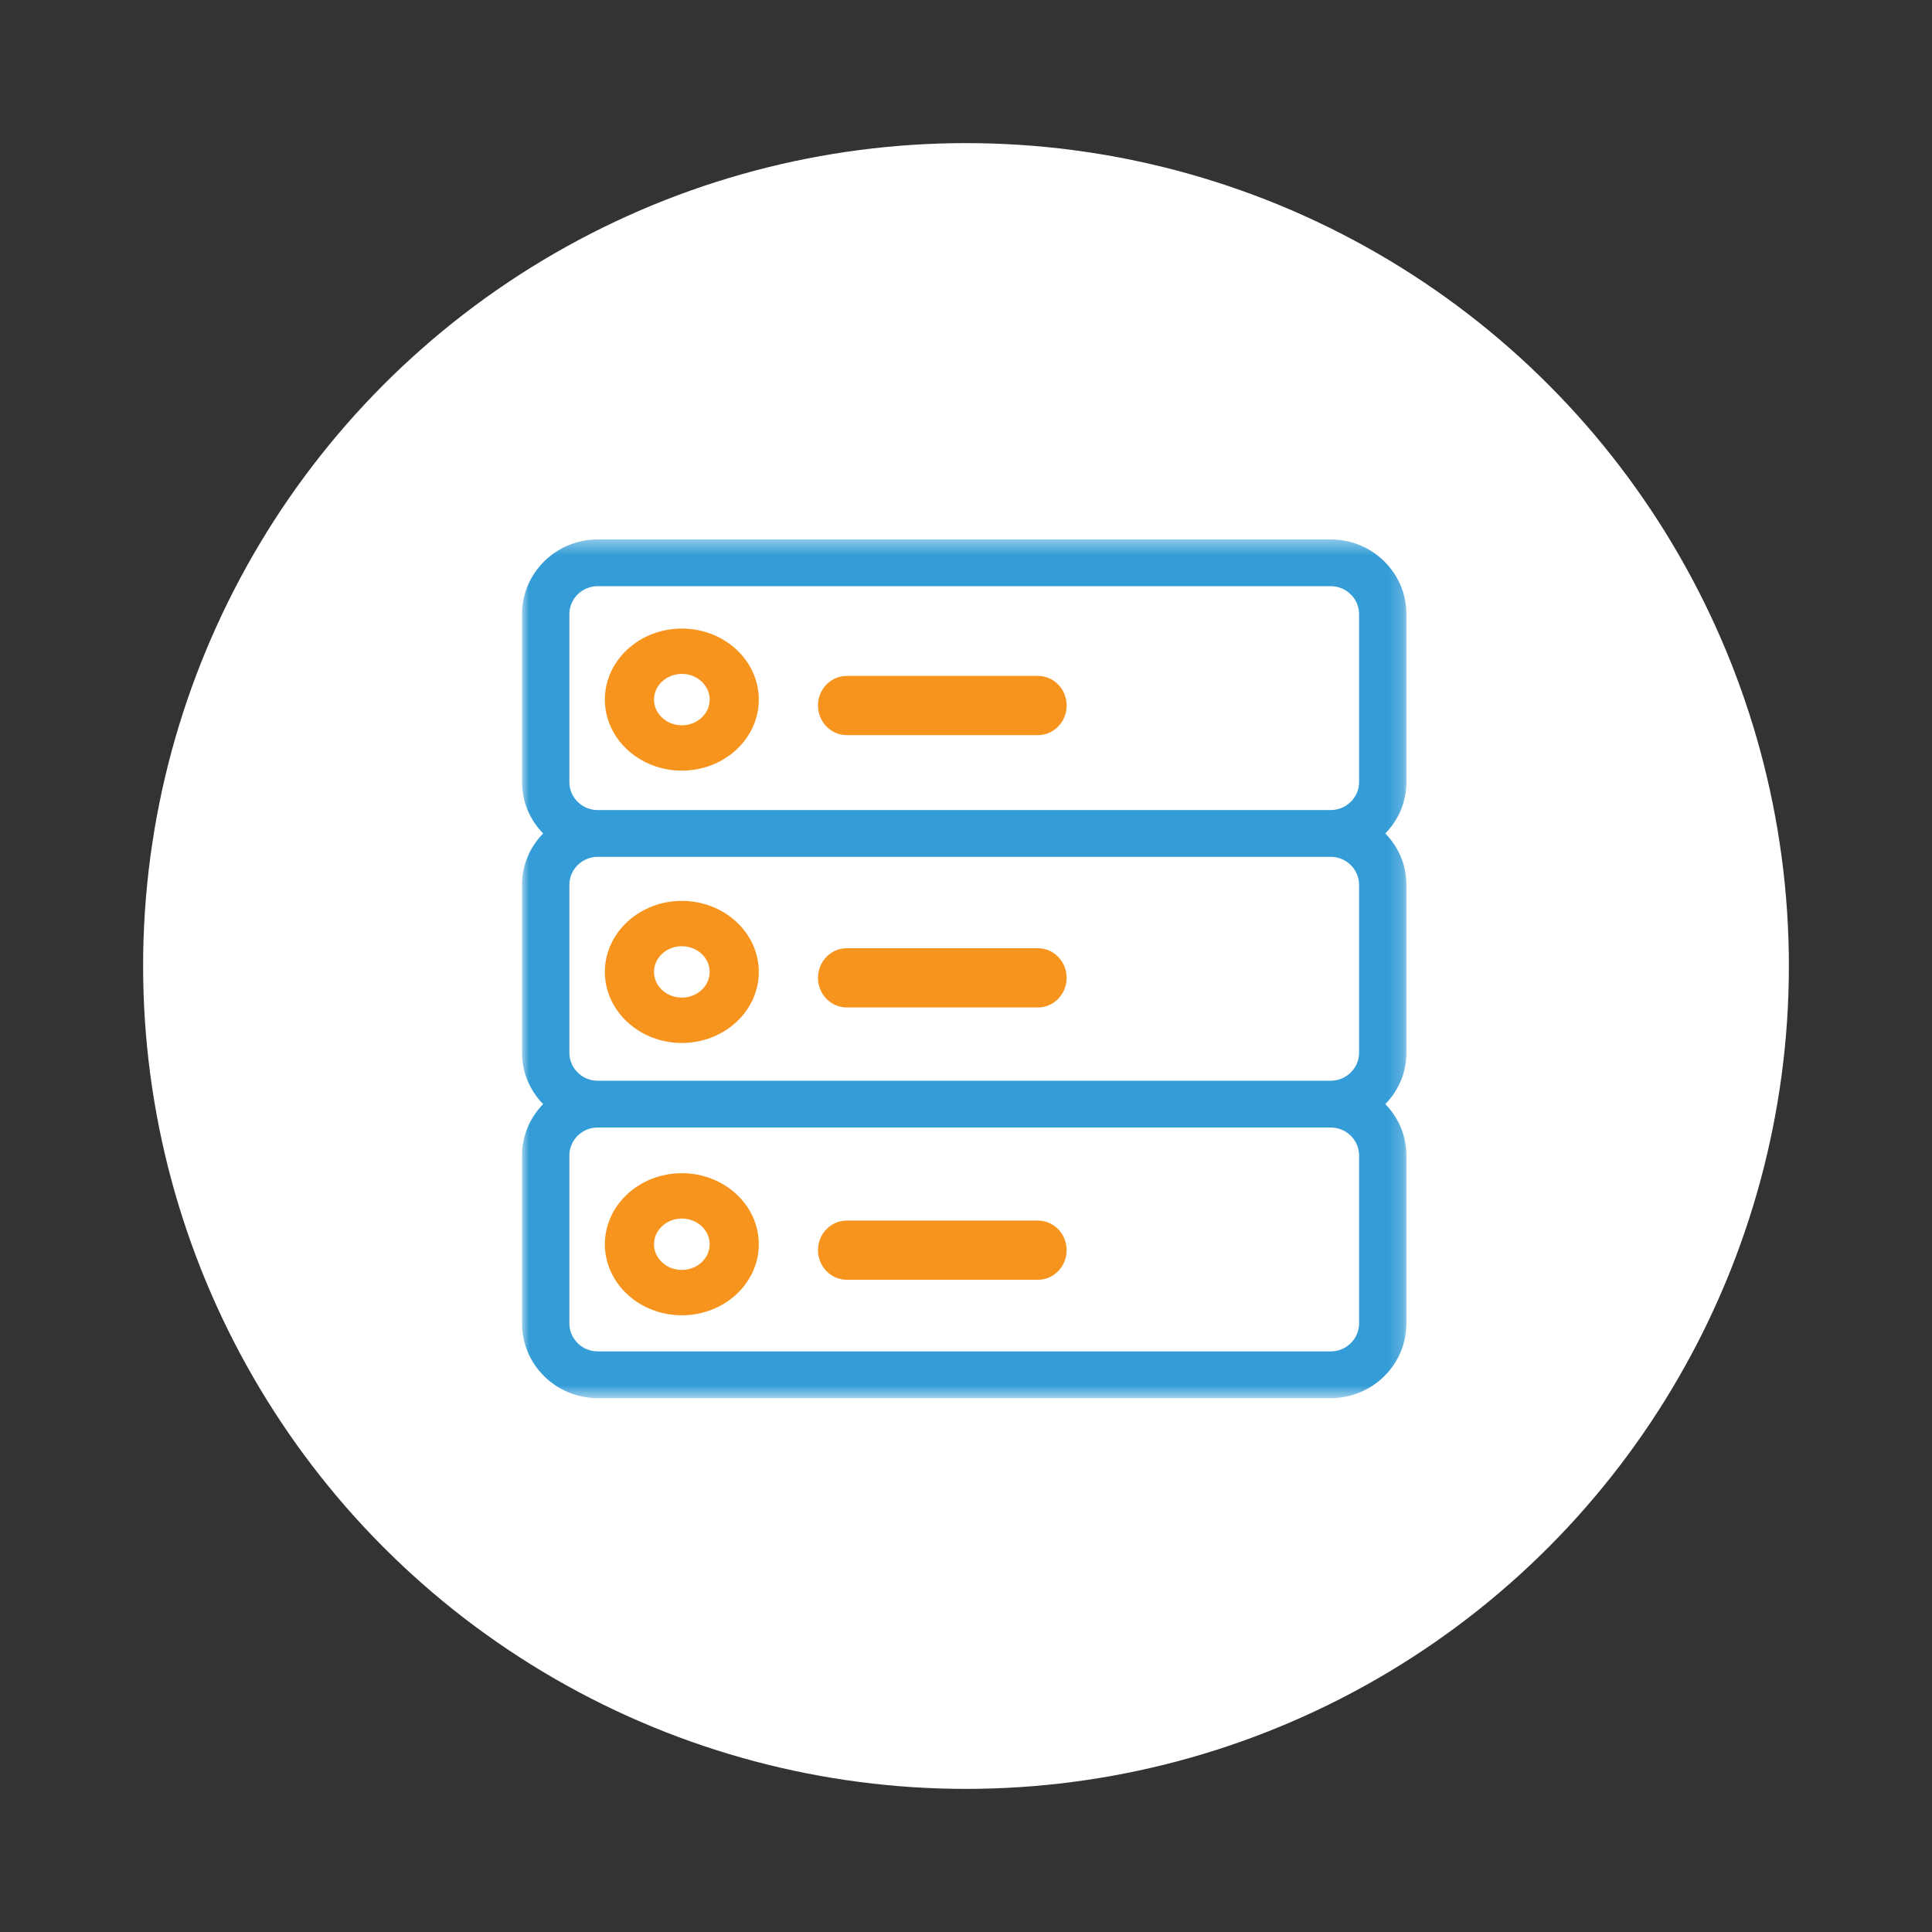 <?xml version="1.0" encoding="UTF-8" standalone="no"?>
<svg width="135px" height="135px" viewBox="0 0 135 135" version="1.1" xmlns="http://www.w3.org/2000/svg" xmlns:xlink="http://www.w3.org/1999/xlink">
    <rect x="0" y="0" width="135" height="135" fill="#333333" stroke="none"/>
    <!-- Generator: Sketch 50.2 (55047) - http://www.bohemiancoding.com/sketch -->
    <title>icon copy 9</title>
    <desc>Created with Sketch.</desc>
    <defs>
        <polygon id="path-1" points="0 0.39 61.802 0.39 61.802 60.396 0 60.396"></polygon>
    </defs>
    <g id="Page-1" stroke="none" stroke-width="1" fill="none" fill-rule="evenodd">
        <g id="Atlas" transform="translate(-1027, -2668)">
            <g id="icon-copy-20" transform="translate(1037, 2678)">
                <circle id="Oval" fill="#FFFFFF" cx="57.5" cy="57.5" r="57.5"></circle>
                <g id="Group" stroke-width="1" transform="translate(26.475, 27.302)">
                    <path d="M36.053,9.928 L22.688,9.928 C21.581,9.928 20.683,10.854 20.683,11.996 C20.683,13.138 21.581,14.065 22.688,14.065 L36.053,14.065 C37.16,14.065 38.058,13.138 38.058,11.996 C38.058,10.854 37.16,9.928 36.053,9.928" id="Fill-1" fill="#F7941D"></path>
                    <path d="M36.053,28.957 L22.688,28.957 C21.581,28.957 20.683,29.883 20.683,31.025 C20.683,32.168 21.581,33.094 22.688,33.094 L36.053,33.094 C37.16,33.094 38.058,32.168 38.058,31.025 C38.058,29.883 37.16,28.957 36.053,28.957" id="Fill-3" fill="#F7941D"></path>
                    <path d="M36.053,47.986 L22.688,47.986 C21.581,47.986 20.683,48.912 20.683,50.054 C20.683,51.196 21.581,52.122 22.688,52.122 L36.053,52.122 C37.16,52.122 38.058,51.196 38.058,50.054 C38.058,48.912 37.16,47.986 36.053,47.986" id="Fill-5" fill="#F7941D"></path>
                    <g id="Group-9">
                        <mask id="mask-2" fill="white">
                            <use xlink:href="#path-1"></use>
                        </mask>
                        <g id="Clip-8"></g>
                        <path d="M3.31,43.441 C3.31,42.361 4.199,41.483 5.294,41.483 L56.507,41.483 C57.602,41.483 58.492,42.361 58.492,43.441 L58.492,55.17 C58.492,56.25 57.602,57.128 56.508,57.128 L5.293,57.128 L5.292,57.128 C4.764,57.128 4.267,56.924 3.892,56.554 C3.516,56.184 3.31,55.693 3.31,55.171 L3.31,43.441 Z M56.508,38.215 L5.293,38.215 L5.292,38.215 C4.764,38.215 4.267,38.011 3.892,37.641 C3.516,37.271 3.31,36.78 3.31,36.258 L3.31,24.528 C3.31,23.448 4.199,22.57 5.294,22.57 L56.507,22.57 C57.602,22.57 58.492,23.448 58.492,24.528 L58.492,36.257 C58.492,37.336 57.602,38.215 56.508,38.215 Z M56.508,19.302 L5.222,19.302 C4.162,19.265 3.31,18.401 3.31,17.345 L3.31,5.615 C3.31,4.535 4.199,3.657 5.294,3.657 L56.507,3.657 C57.602,3.657 58.492,4.535 58.492,5.615 L58.492,17.344 C58.492,18.424 57.602,19.302 56.508,19.302 Z M61.802,5.615 C61.802,2.734 59.427,0.39 56.508,0.39 L5.294,0.39 C2.375,0.39 -0,2.734 -0,5.615 L-0,17.344 C-0,18.692 0.531,19.967 1.477,20.935 C0.531,21.905 -0,23.179 -0,24.528 L-0,36.257 C-0,37.605 0.531,38.879 1.477,39.849 C0.531,40.818 -0,42.093 -0,43.441 L-0,55.17 C-0,58.052 2.375,60.396 5.294,60.396 L56.507,60.396 C59.426,60.396 61.801,58.052 61.801,55.171 L61.801,43.441 C61.801,42.093 61.271,40.818 60.324,39.85 C61.272,38.881 61.802,37.606 61.802,36.258 L61.802,24.528 C61.802,23.179 61.272,21.905 60.325,20.936 C61.272,19.968 61.802,18.693 61.802,17.345 L61.802,5.615 Z" id="Fill-7" fill="#349CD6" mask="url(#mask-2)"></path>
                    </g>
                    <path d="M9.224,11.583 C9.224,10.593 10.097,9.787 11.17,9.787 C12.241,9.787 13.114,10.593 13.114,11.583 C13.114,12.572 12.241,13.378 11.17,13.378 C10.097,13.378 9.224,12.572 9.224,11.583 M11.17,16.547 C14.134,16.547 16.547,14.32 16.547,11.583 C16.547,8.845 14.134,6.619 11.17,6.619 C8.204,6.619 5.791,8.845 5.791,11.583 C5.791,14.32 8.204,16.547 11.17,16.547" id="Fill-10" fill="#F7941D"></path>
                    <path d="M13.114,30.612 C13.114,31.601 12.241,32.407 11.169,32.407 C10.097,32.407 9.224,31.601 9.224,30.612 C9.224,29.622 10.097,28.816 11.169,28.816 C12.241,28.816 13.114,29.622 13.114,30.612 M11.169,25.647 C8.204,25.647 5.791,27.874 5.791,30.612 C5.791,33.349 8.204,35.576 11.169,35.576 C14.134,35.576 16.547,33.349 16.547,30.612 C16.547,27.874 14.134,25.647 11.169,25.647" id="Fill-12" fill="#F7941D"></path>
                    <path d="M13.114,49.64 C13.114,50.63 12.241,51.436 11.169,51.436 C10.097,51.436 9.224,50.63 9.224,49.64 C9.224,48.651 10.097,47.845 11.169,47.845 C12.241,47.845 13.114,48.651 13.114,49.64 M11.169,44.676 C8.204,44.676 5.791,46.903 5.791,49.64 C5.791,52.378 8.204,54.604 11.169,54.604 C14.134,54.604 16.547,52.378 16.547,49.64 C16.547,46.903 14.134,44.676 11.169,44.676" id="Fill-14" fill="#F7941D"></path>
                </g>
            </g>
        </g>
    </g>
</svg>